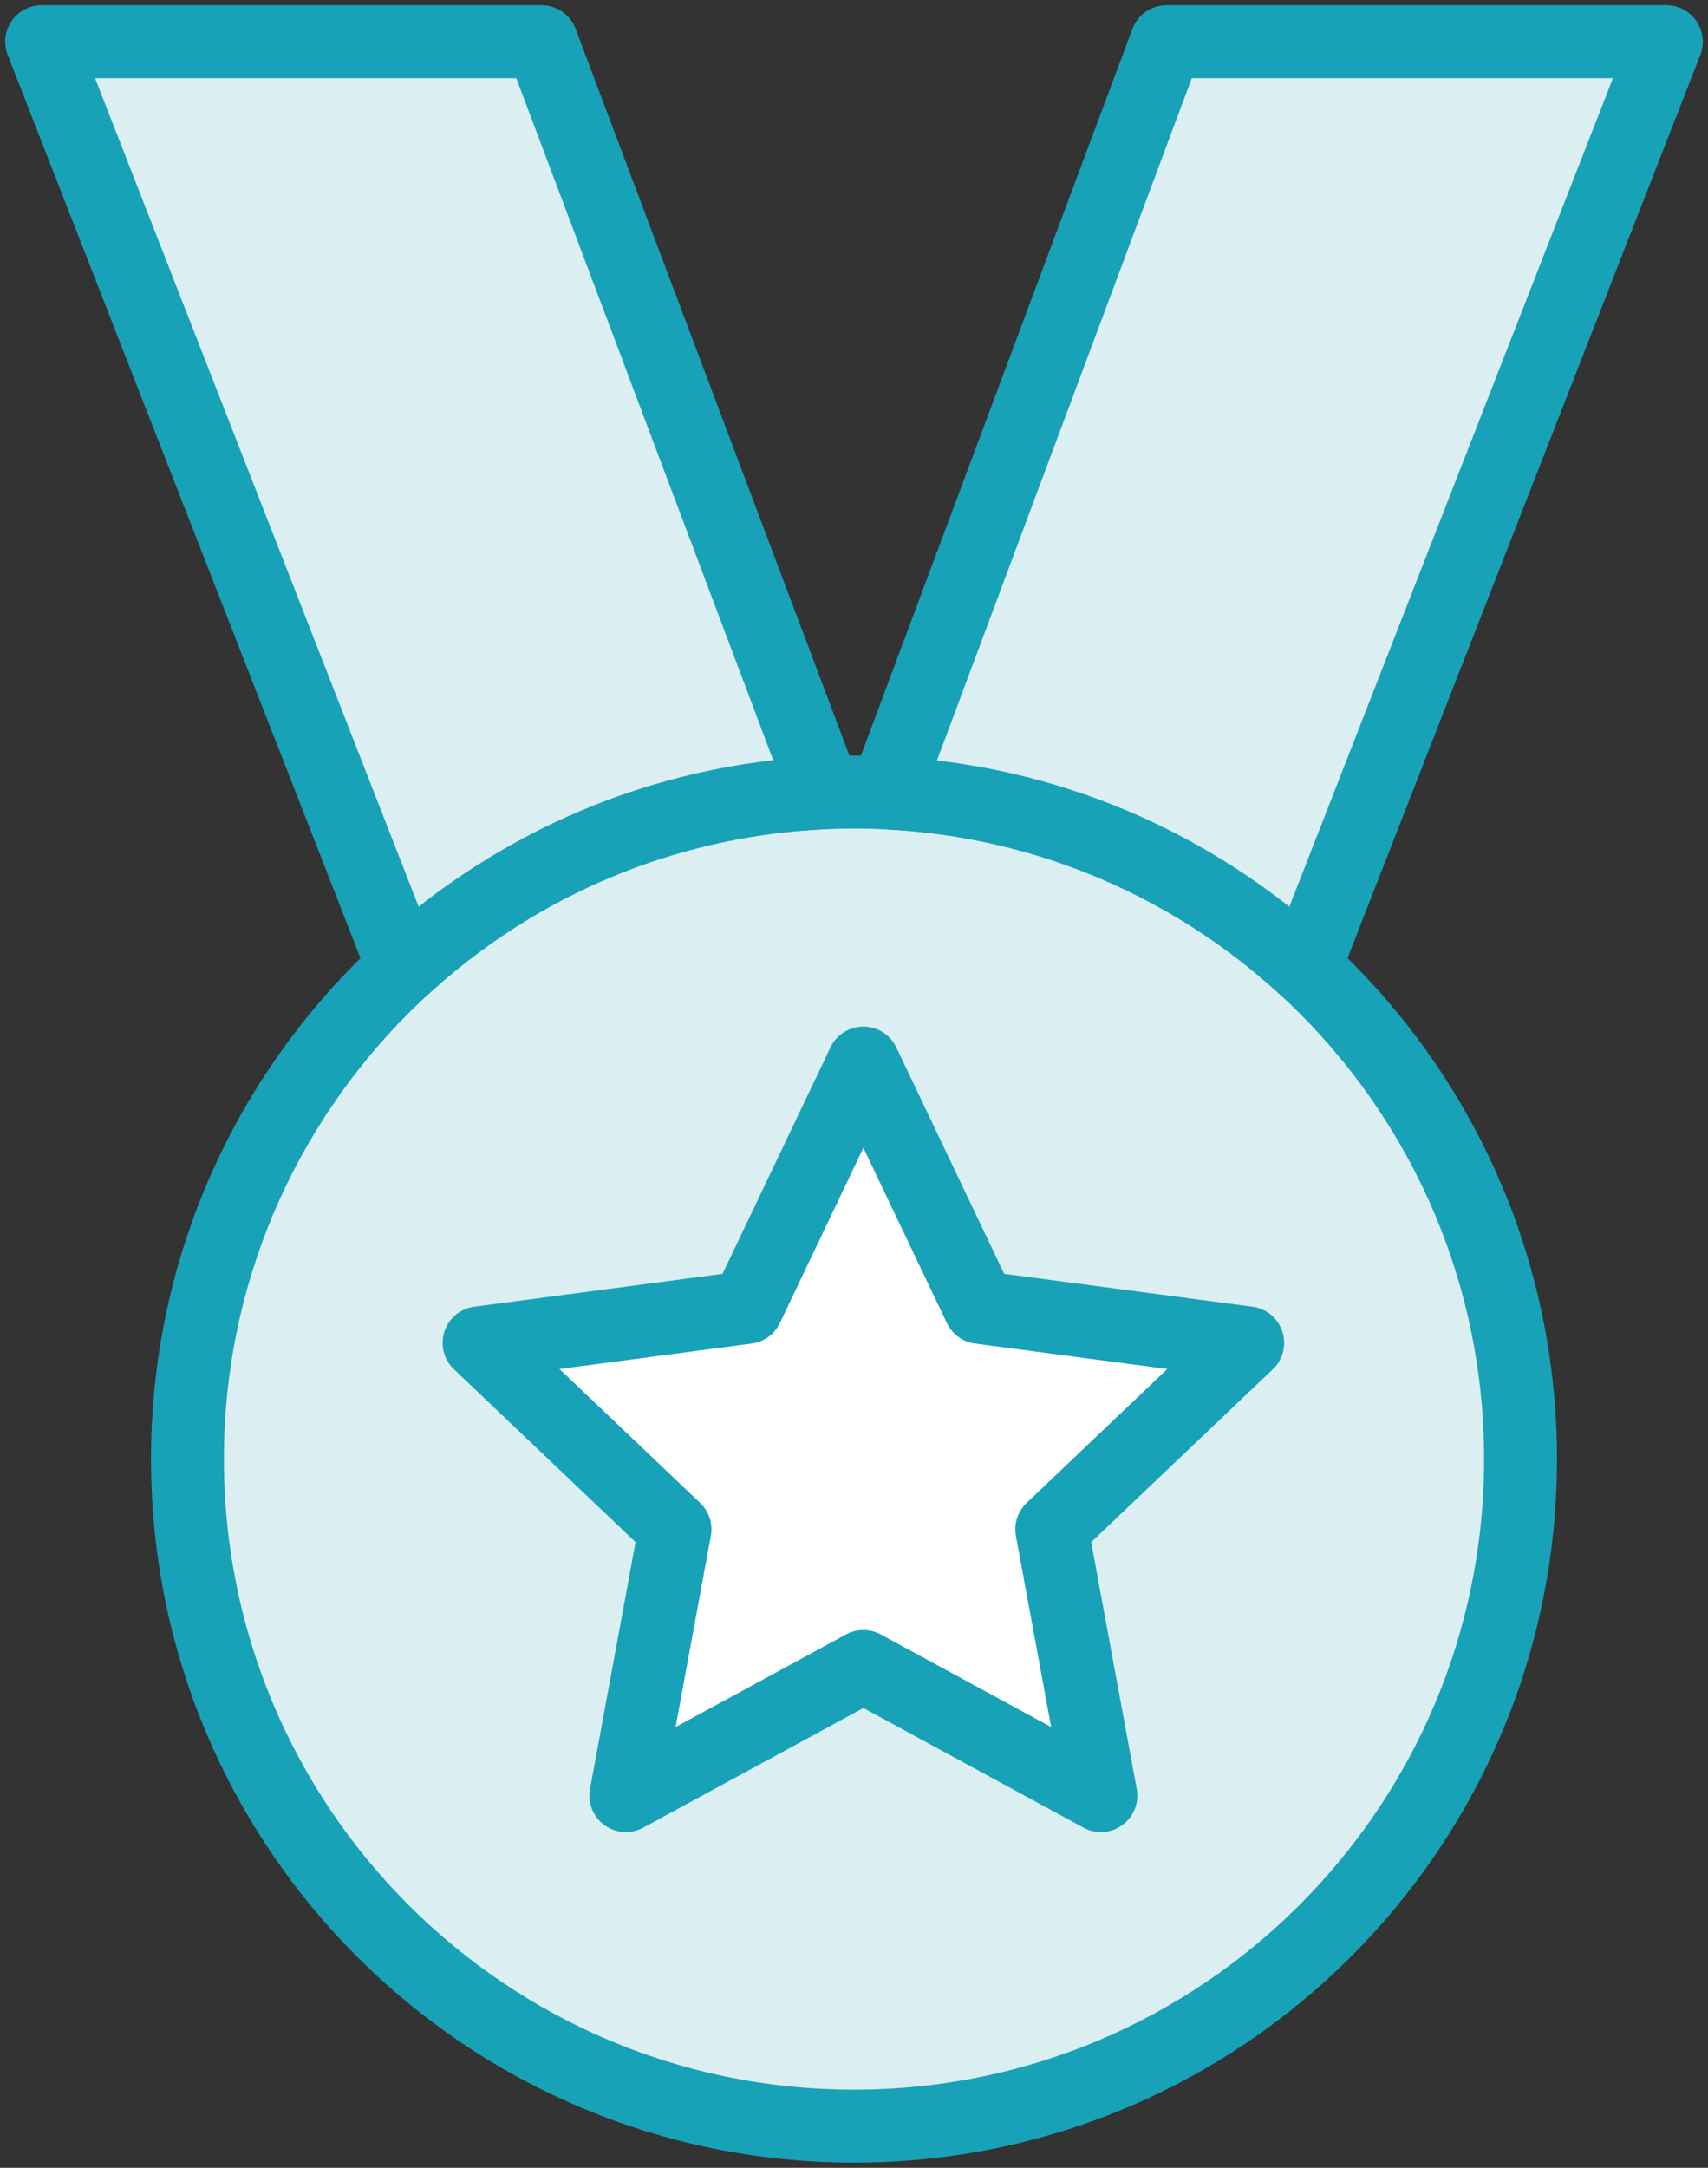 <?xml version="1.0" encoding="UTF-8"?>
<svg width="82px" height="104px" viewBox="0 0 82 104" version="1.1" xmlns="http://www.w3.org/2000/svg" xmlns:xlink="http://www.w3.org/1999/xlink">
    <rect x="0" y="0" width="82" height="104" fill="#333333" stroke="none"/>
    <!-- Generator: Sketch 46.2 (44496) - http://www.bohemiancoding.com/sketch -->
    <title>sports-36</title>
    <desc>Created with Sketch.</desc>
    <defs></defs>
    <g id="ALL" stroke="none" stroke-width="1" fill="none" fill-rule="evenodd" stroke-linecap="round" stroke-linejoin="round">
        <g id="Primary" transform="translate(-1808, -9307)" stroke="#17A2B8" stroke-width="3.5">
            <g id="Group-15" transform="translate(200, 200)">
                <g id="sports-36" transform="translate(1610, 9109)">
                    <path d="M39,100 C56.673,100 71,85.673 71,68 C71,50.327 56.673,36 39,36 C21.327,36 7,50.327 7,68 C7,85.673 21.327,100 39,100 L39,100 Z" id="Layer-1" fill="#DBEEF1"></path>
                    <polygon id="Layer-2" fill="#FFFFFF" points="39.45 49 45.04 60.722 57.9 62.423 48.494 71.369 50.853 84.143 39.45 77.949 28.047 84.143 30.406 71.369 21 62.423 33.86 60.722"></polygon>
                    <path d="M17.364,44.423 L0,0 L23.996,7.10542736e-15 L37.581,36.031 C29.797,36.371 22.735,39.491 17.364,44.423 L17.364,44.423 L17.364,44.423 Z M60.636,44.423 L78,0 L54.004,7.10542736e-15 L40.533,36.036 C48.271,36.401 55.291,39.515 60.636,44.423 L60.636,44.423 L60.636,44.423 Z" id="Layer-3" fill="#DBEEF1"></path>
                </g>
            </g>
        </g>
    </g>
</svg>
